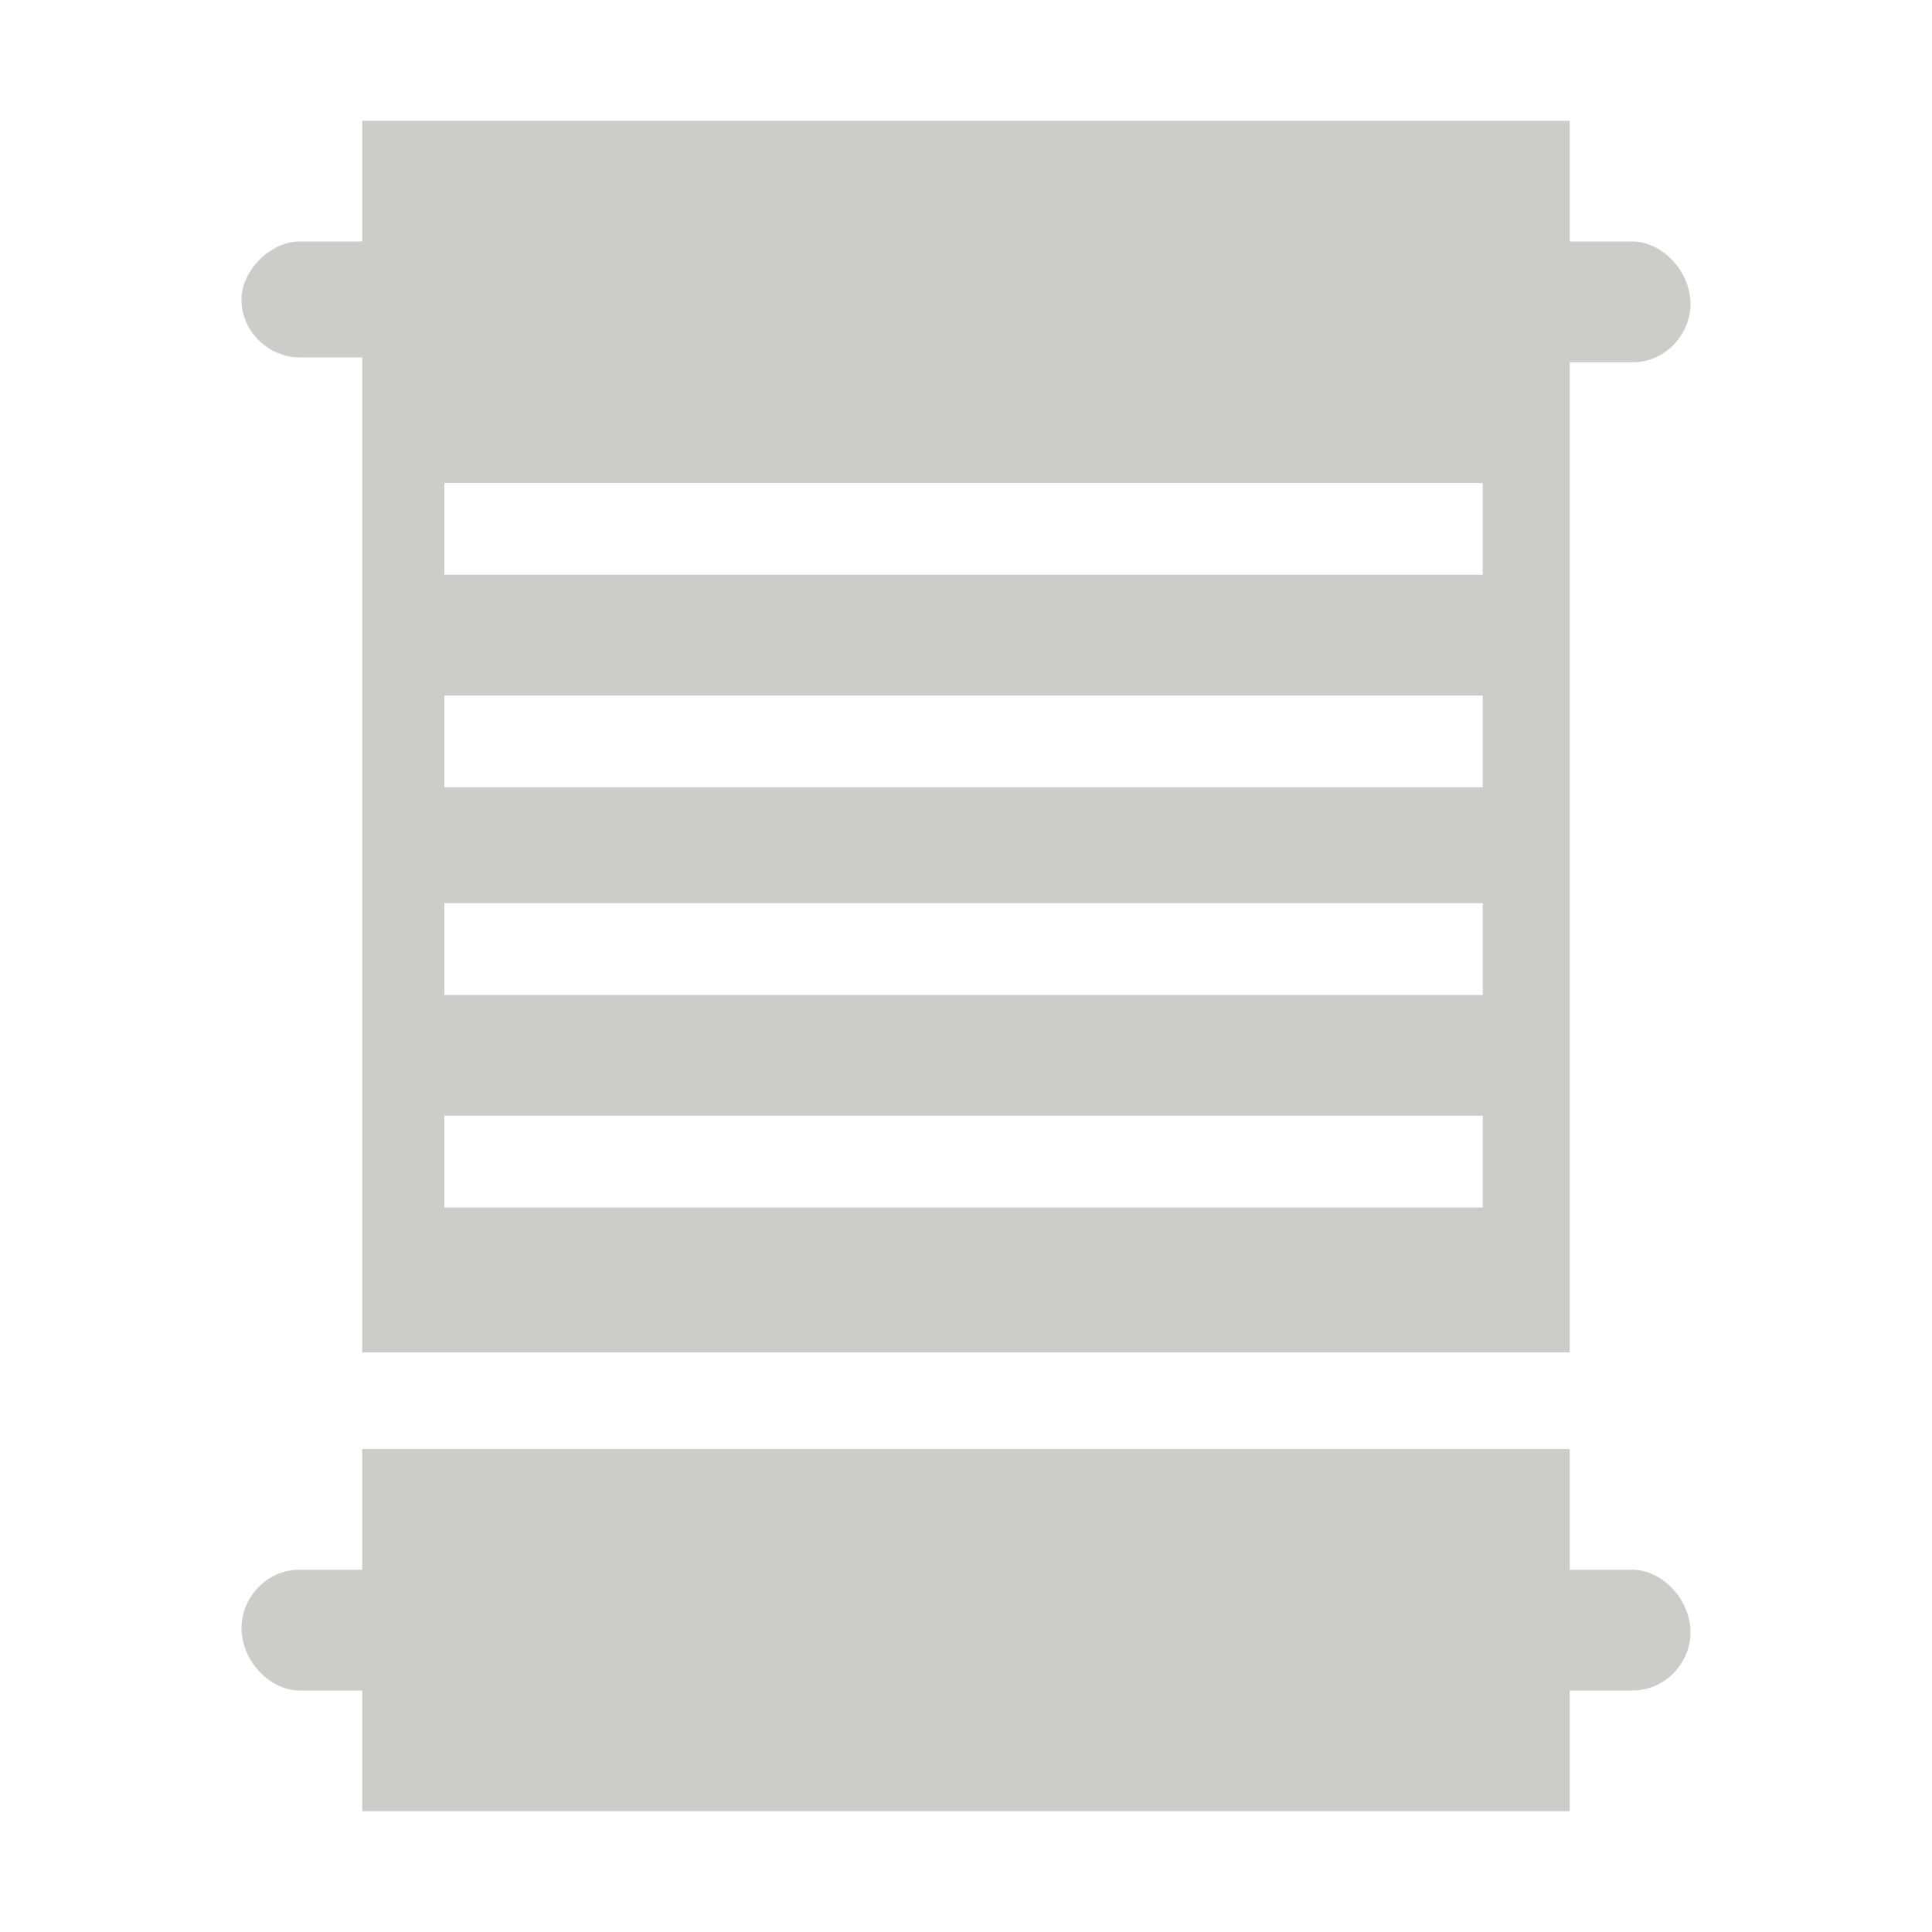 <svg xmlns="http://www.w3.org/2000/svg" xmlns:xlink="http://www.w3.org/1999/xlink" id="Layer_1" x="0" y="0" enable-background="new 0 0 40 40" version="1.1" viewBox="0 0 40 40" xml:space="preserve"><g><g><path fill="#CCCCC8" d="M33.8,32.5h-1.3V30h-25v2.5H6.2c-0.7,0-1.2,0.6-1.2,1.2v0C5,34.4,5.6,35,6.2,35h1.3v2.5h25V35h1.3 c0.7,0,1.2-0.6,1.2-1.2v0C35,33.1,34.4,32.5,33.8,32.5z"/><path fill="#CCCCC8" d="M33.8,5h-1.3V2.5h-25V5H6.2C5.6,5,5,5.6,5,6.2v0c0,0.7,0.6,1.2,1.2,1.2h1.3v20.6h25V7.5h1.3 c0.7,0,1.2-0.6,1.2-1.2v0C35,5.6,34.4,5,33.8,5z M30.7,25H9.2v-1.9h21.5V25z M30.7,20.6H9.2v-1.9h21.5V20.6z M30.7,16.3H9.2v-1.9 h21.5V16.3z M30.7,11.9H9.2V10h21.5V11.9z"/></g></g></svg>